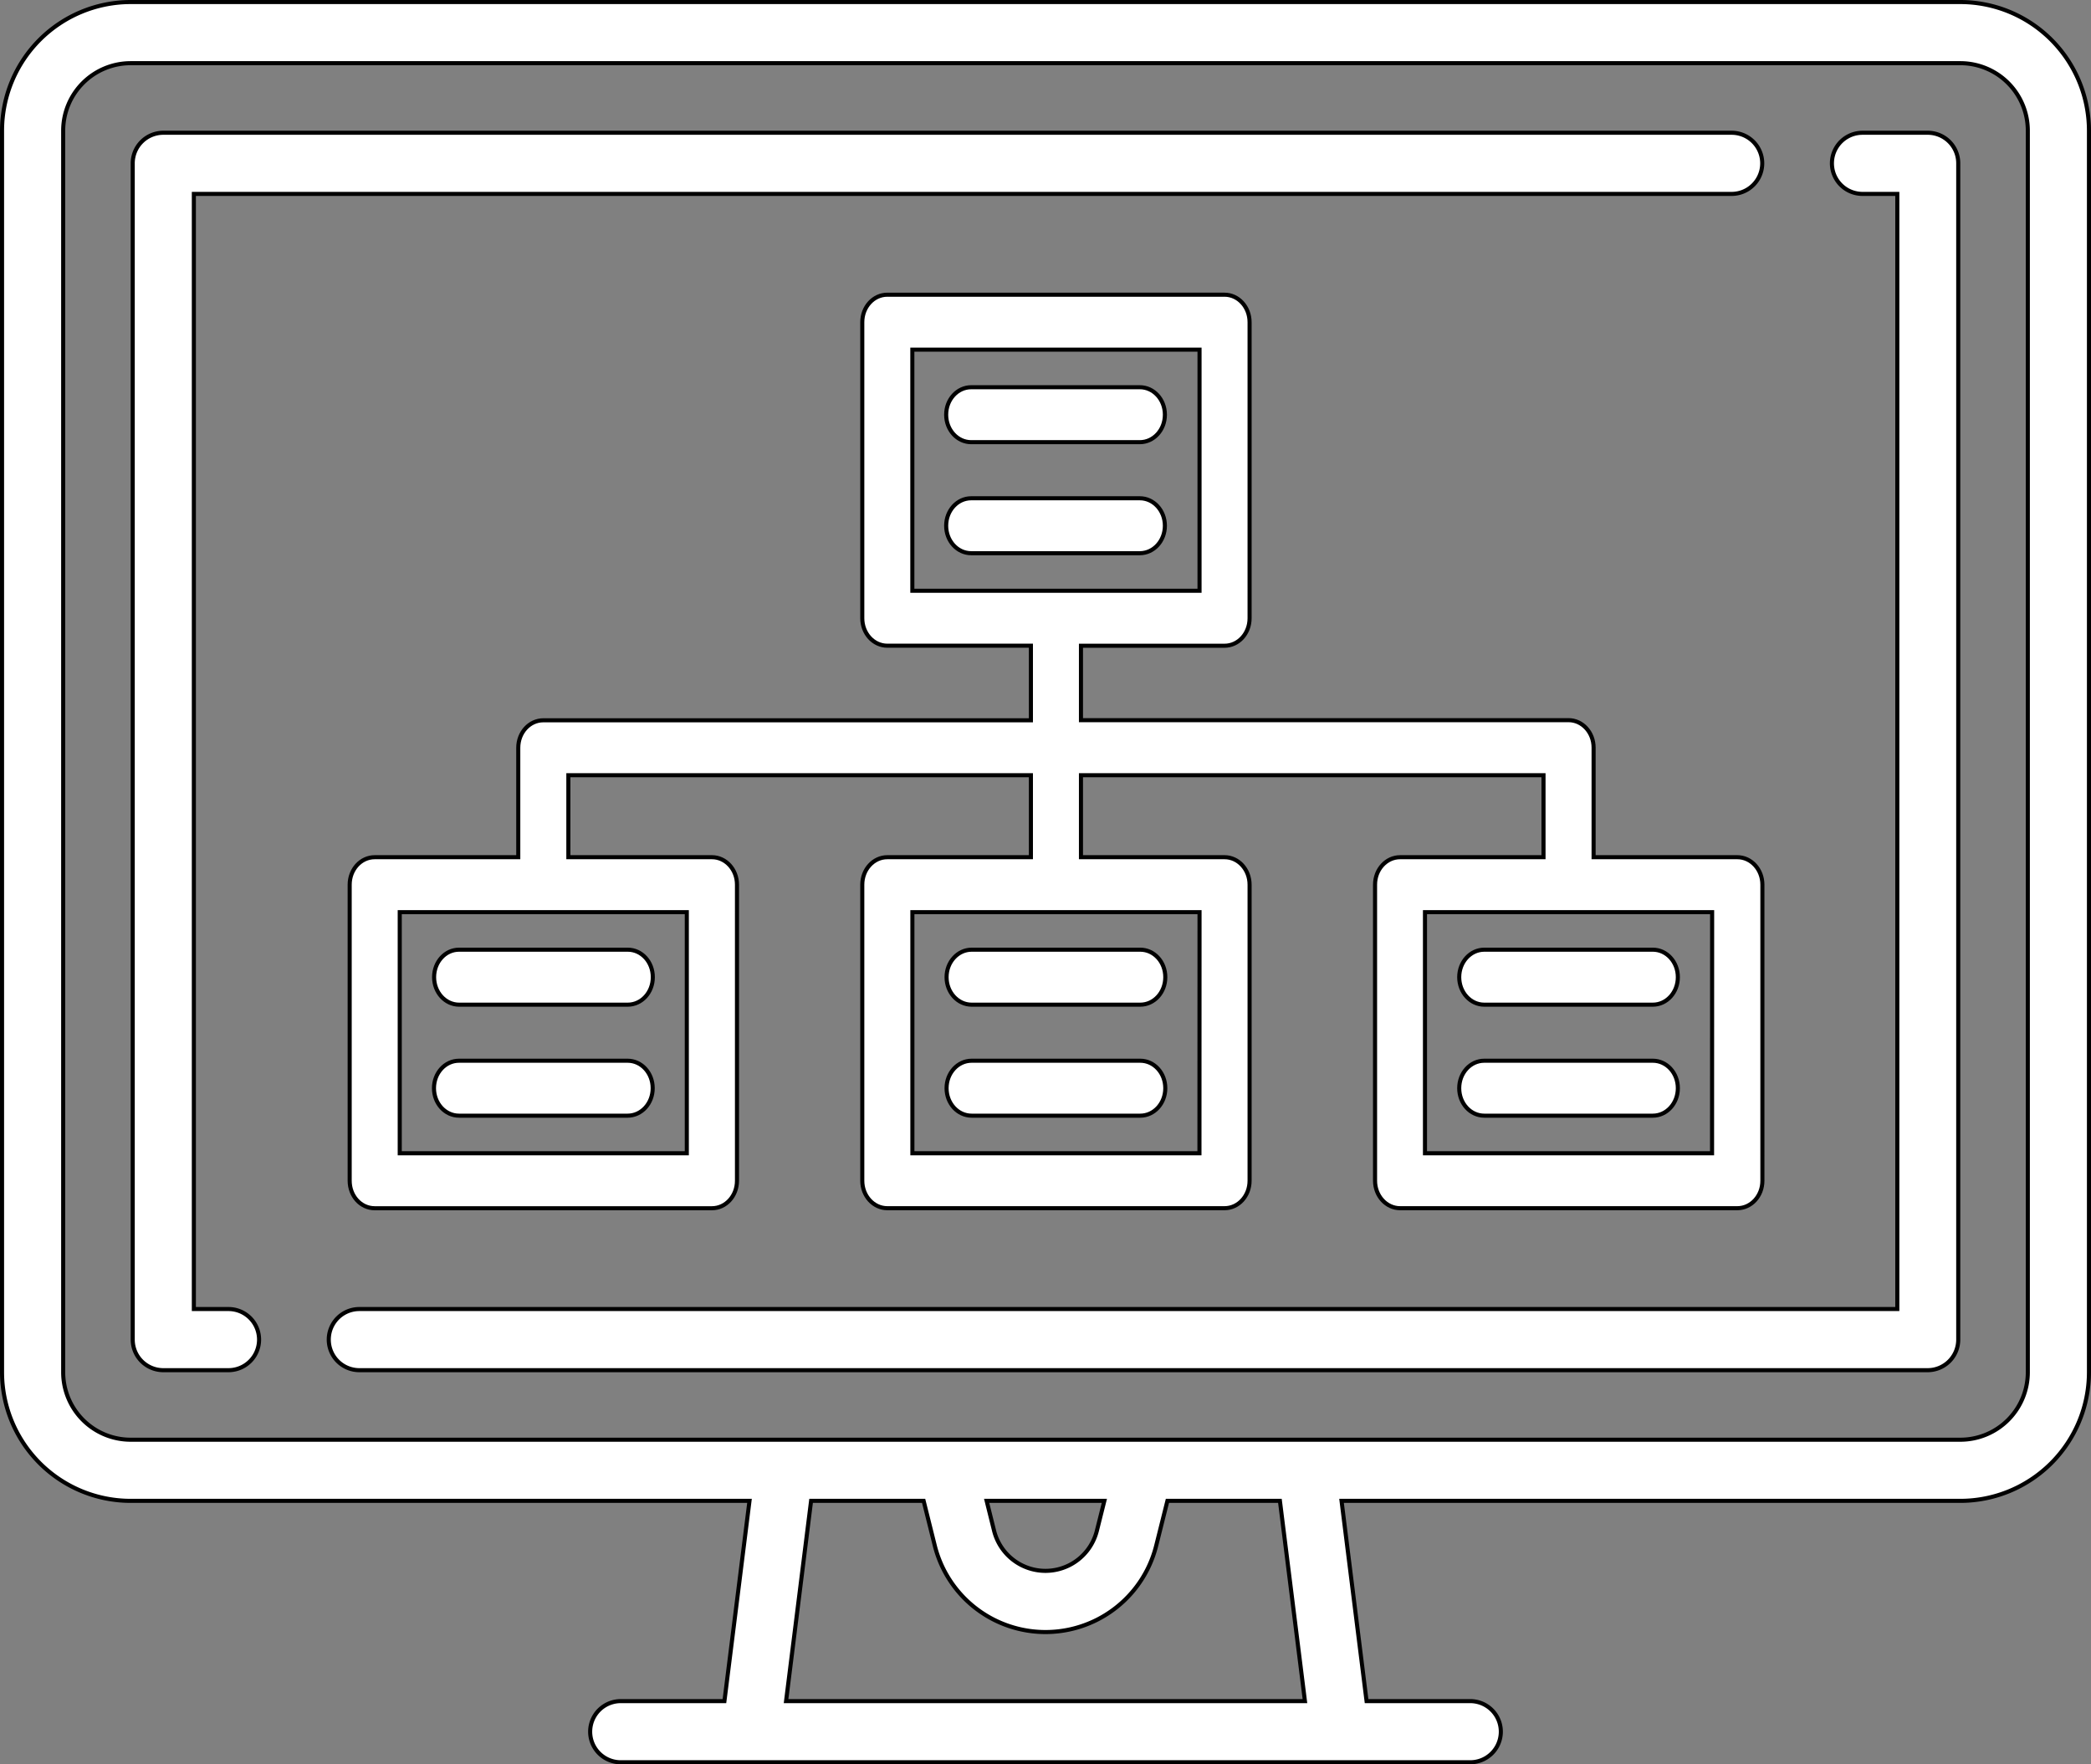 <svg xmlns="http://www.w3.org/2000/svg" id="Capa_1" data-name="Capa 1" viewBox="0 0 513 432.84"><rect x="0" y="0" width="513" height="432.84" fill="#808080" stroke="none"/><defs><style>.cls-1{fill:#fff;stroke:#000;stroke-miterlimit:10;}</style></defs><title>modular-monitor-white</title><path class="cls-1" d="M480.45,40.08H31.55A31.58,31.58,0,0,0,0,71.63V376.24a31.58,31.58,0,0,0,31.55,31.55H183.38l-6.15,49.13H151.79a7.5,7.5,0,0,0,0,15H360.21a7.5,7.5,0,0,0,0-15H334.77l-6.14-49.13H480.45A31.58,31.58,0,0,0,512,376.24V71.63A31.58,31.58,0,0,0,480.45,40.08ZM192.35,456.92l6.14-49.13H226.1l2.7,10.83a28,28,0,0,0,54.4,0l2.71-10.83h27.6l6.14,49.13Zm49.21-49.13h28.88l-1.8,7.19a13,13,0,0,1-25.29,0ZM497,376.24h0a16.56,16.56,0,0,1-16.55,16.55H31.55A16.56,16.56,0,0,1,15,376.24V71.63A16.56,16.56,0,0,1,31.55,55.08h448.9A16.56,16.56,0,0,1,497,71.63V376.24Z" transform="translate(0.5 -39.58)"></path><path class="cls-1" d="M424.34,72.15H39.56a7.5,7.5,0,0,0-7.5,7.5V368.23a7.5,7.5,0,0,0,7.5,7.5h16a7.5,7.5,0,1,0,0-15H47.06V87.15H424.34a7.5,7.5,0,0,0,0-15Z" transform="translate(0.5 -39.58)"></path><path class="cls-1" d="M472.44,72.15h-16a7.5,7.5,0,0,0,0,15h8.54V360.73H87.66a7.5,7.5,0,1,0,0,15H472.43a7.5,7.5,0,0,0,7.5-7.5V79.65A7.48,7.48,0,0,0,472.44,72.15Z" transform="translate(0.5 -39.58)"></path><path class="cls-1" d="M237.77,148.06h41.37c3.4,0,6.15-3,6.15-6.74s-2.75-6.74-6.15-6.74H237.77c-3.39,0-6.14,3-6.14,6.74S234.38,148.06,237.77,148.06Z" transform="translate(0.5 -39.58)"></path><path class="cls-1" d="M285.29,168.56c0-3.73-2.75-6.74-6.15-6.74H237.77c-3.39,0-6.14,3-6.14,6.74s2.75,6.74,6.14,6.74h41.37C282.54,175.3,285.29,172.28,285.29,168.56Z" transform="translate(0.5 -39.58)"></path><path class="cls-1" d="M132.8,216.29c-3.4,0-6.15,3-6.15,6.74v26.85H91.43c-3.4,0-6.14,3-6.14,6.74v72.63C85.29,333,88,336,91.43,336h82.74c3.39,0,6.14-3,6.14-6.74V256.62c0-3.72-2.75-6.74-6.14-6.74H138.94V229.77H252.42v20.11H217.19c-3.39,0-6.14,3-6.14,6.74v72.63c0,3.72,2.75,6.74,6.14,6.74h82.74c3.39,0,6.14-3,6.14-6.74V256.62c0-3.72-2.75-6.74-6.14-6.74H264.7V229.77H378.18v20.11H343c-3.4,0-6.15,3-6.15,6.74v72.63c0,3.72,2.75,6.74,6.15,6.74h82.73c3.4,0,6.15-3,6.15-6.74V256.62c0-3.72-2.75-6.74-6.15-6.74H390.47V223c0-3.72-2.75-6.74-6.14-6.74H264.7V198h35.23c3.39,0,6.14-3,6.14-6.74V118.62c0-3.72-2.75-6.74-6.14-6.74H217.19c-3.39,0-6.14,3-6.14,6.74v72.63c0,3.73,2.75,6.74,6.14,6.74h35.23v18.3ZM168,322.51H97.57V263.36H168Zm125.77,0H223.34V263.36h70.45Zm125.76,0H349.1V263.36h70.45ZM223.33,125.36h70.46v59.15H223.33Z" transform="translate(0.5 -39.58)"></path><path class="cls-1" d="M357.5,279.31c0,3.73,2.75,6.75,6.14,6.75H405c3.39,0,6.14-3,6.14-6.75s-2.75-6.74-6.14-6.74H363.64C360.25,272.57,357.5,275.59,357.5,279.31Z" transform="translate(0.5 -39.58)"></path><path class="cls-1" d="M405,299.81H363.64c-3.39,0-6.14,3-6.14,6.74s2.75,6.74,6.14,6.74H405c3.39,0,6.14-3,6.14-6.74S408.4,299.81,405,299.81Z" transform="translate(0.5 -39.58)"></path><path class="cls-1" d="M231.73,279.31c0,3.73,2.75,6.75,6.15,6.75h41.37c3.39,0,6.14-3,6.14-6.75s-2.75-6.74-6.14-6.74H237.88C234.48,272.57,231.73,275.59,231.73,279.31Z" transform="translate(0.5 -39.58)"></path><path class="cls-1" d="M279.25,299.81H237.88c-3.4,0-6.15,3-6.15,6.74s2.75,6.74,6.15,6.74h41.37c3.39,0,6.14-3,6.14-6.74S282.64,299.81,279.25,299.81Z" transform="translate(0.5 -39.58)"></path><path class="cls-1" d="M106,279.31c0,3.73,2.75,6.75,6.14,6.75h41.37c3.4,0,6.15-3,6.15-6.75s-2.75-6.74-6.15-6.74H112.11C108.72,272.57,106,275.59,106,279.31Z" transform="translate(0.5 -39.58)"></path><path class="cls-1" d="M153.48,299.81H112.11c-3.39,0-6.14,3-6.14,6.74s2.75,6.74,6.14,6.74h41.37c3.4,0,6.15-3,6.15-6.74S156.88,299.81,153.48,299.81Z" transform="translate(0.5 -39.58)"></path></svg>